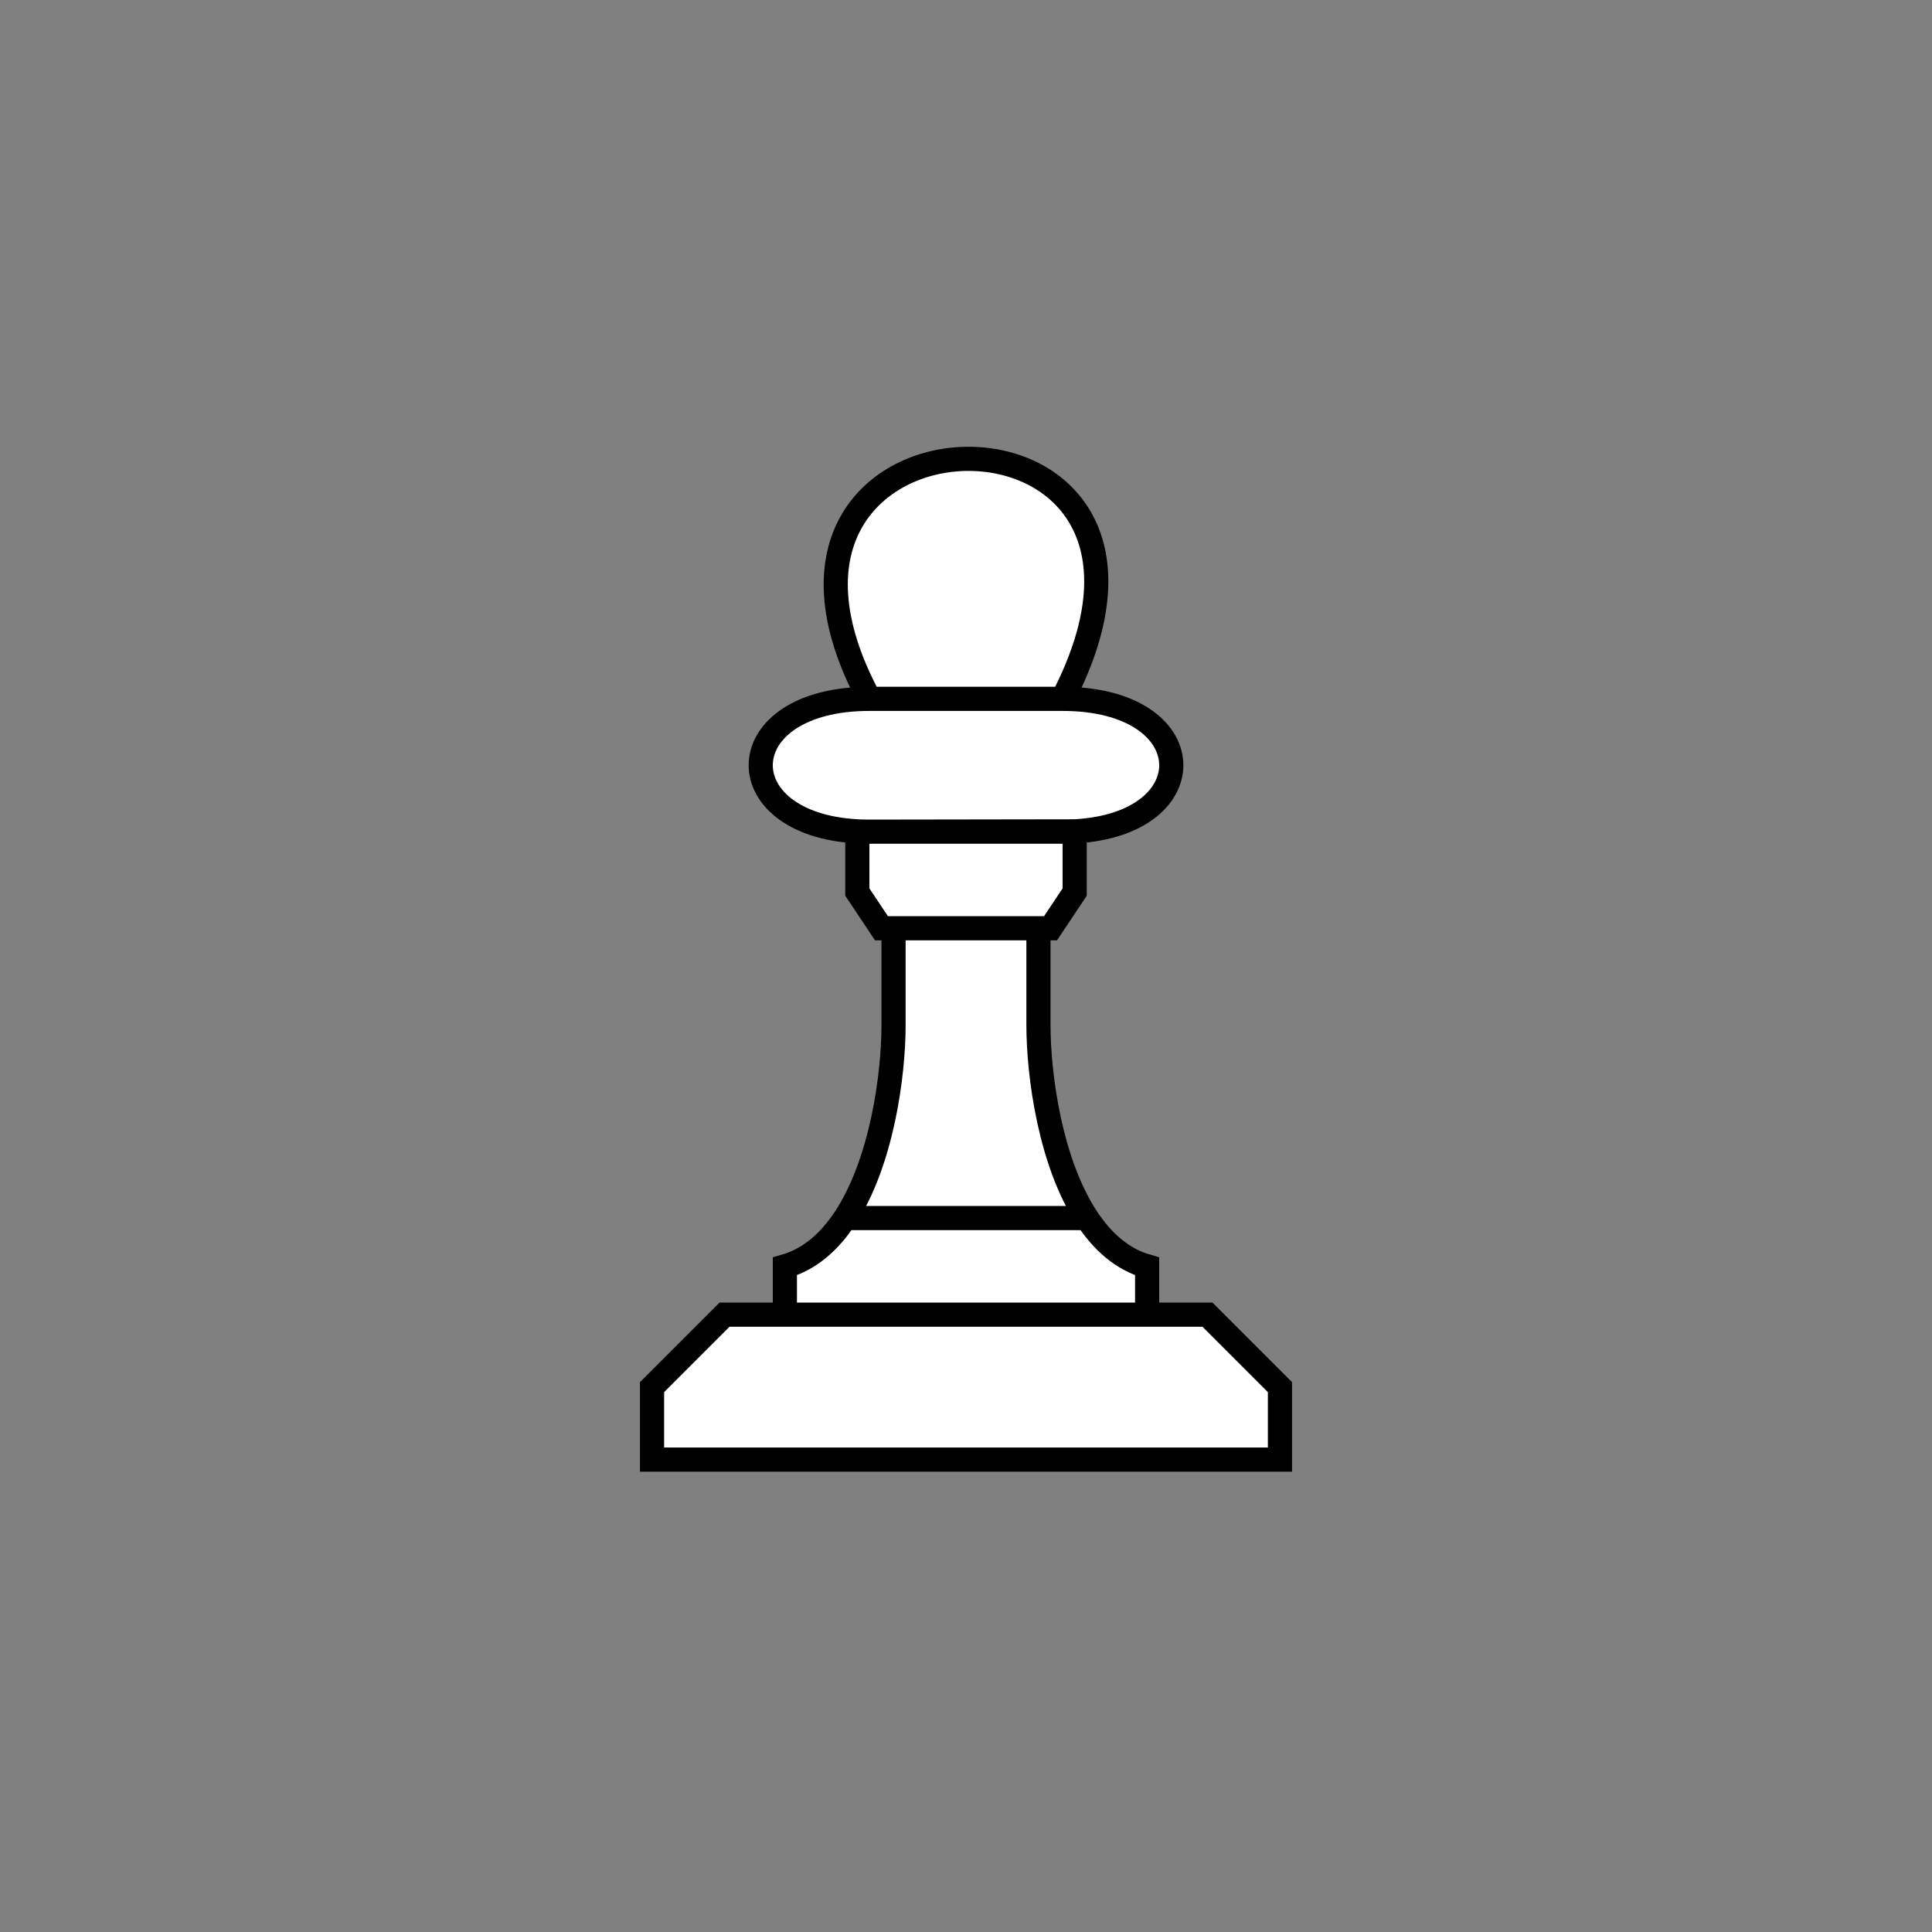 <svg width="80" height="80" viewBox="0 0 80 80" fill="none" xmlns="http://www.w3.org/2000/svg">
<rect x="0" y="0" width="80" height="80" fill="#808080" stroke="none"/>
<path d="M36 28.938C29 15.938 51 15.438 44 28.938C49.829 28.938 49.995 34.128 44.5 34.425V36.938L43.5 38.438H43V42.438C43 44.549 43.495 48.144 45.007 50.438C45.644 51.406 46.462 52.142 47.5 52.438V54.438H50L53 57.438V60.438L27 60.438V57.438L30 54.438H32.5V52.438C33.538 52.142 34.356 51.406 34.993 50.438C36.505 48.144 37 44.549 37 42.438V38.438H36.5L35.5 36.938L35.501 34.425C30.005 34.128 30.171 28.938 36 28.938Z" fill="white"/>
<path d="M36 28.938C29 15.938 51 15.438 44 28.938M36 28.938L44 28.938M36 28.938C30.171 28.938 30.005 34.128 35.501 34.425M44 28.938C49.829 28.938 49.995 34.128 44.5 34.425M36.001 34.438H44C44.172 34.438 44.338 34.434 44.5 34.425M36.001 34.438L44.5 34.425M36.001 34.438C35.829 34.438 35.662 34.434 35.501 34.425M44.5 34.425V36.938L43.5 38.438H43M35.501 34.425L35.5 36.938L36.5 38.438H37M37 38.438V42.438C37 44.549 36.505 48.144 34.993 50.438M37 38.438H43M43 38.438V42.438C43 44.549 43.495 48.144 45.007 50.438M47.5 54.438V52.438C46.462 52.142 45.644 51.406 45.007 50.438M47.5 54.438H32.5M47.5 54.438H50L53 57.438V60.438L27 60.438V57.438L30 54.438H32.5M32.5 54.438V52.438C33.538 52.142 34.356 51.406 34.993 50.438M34.993 50.438H45.007" stroke="black"/>
</svg>
